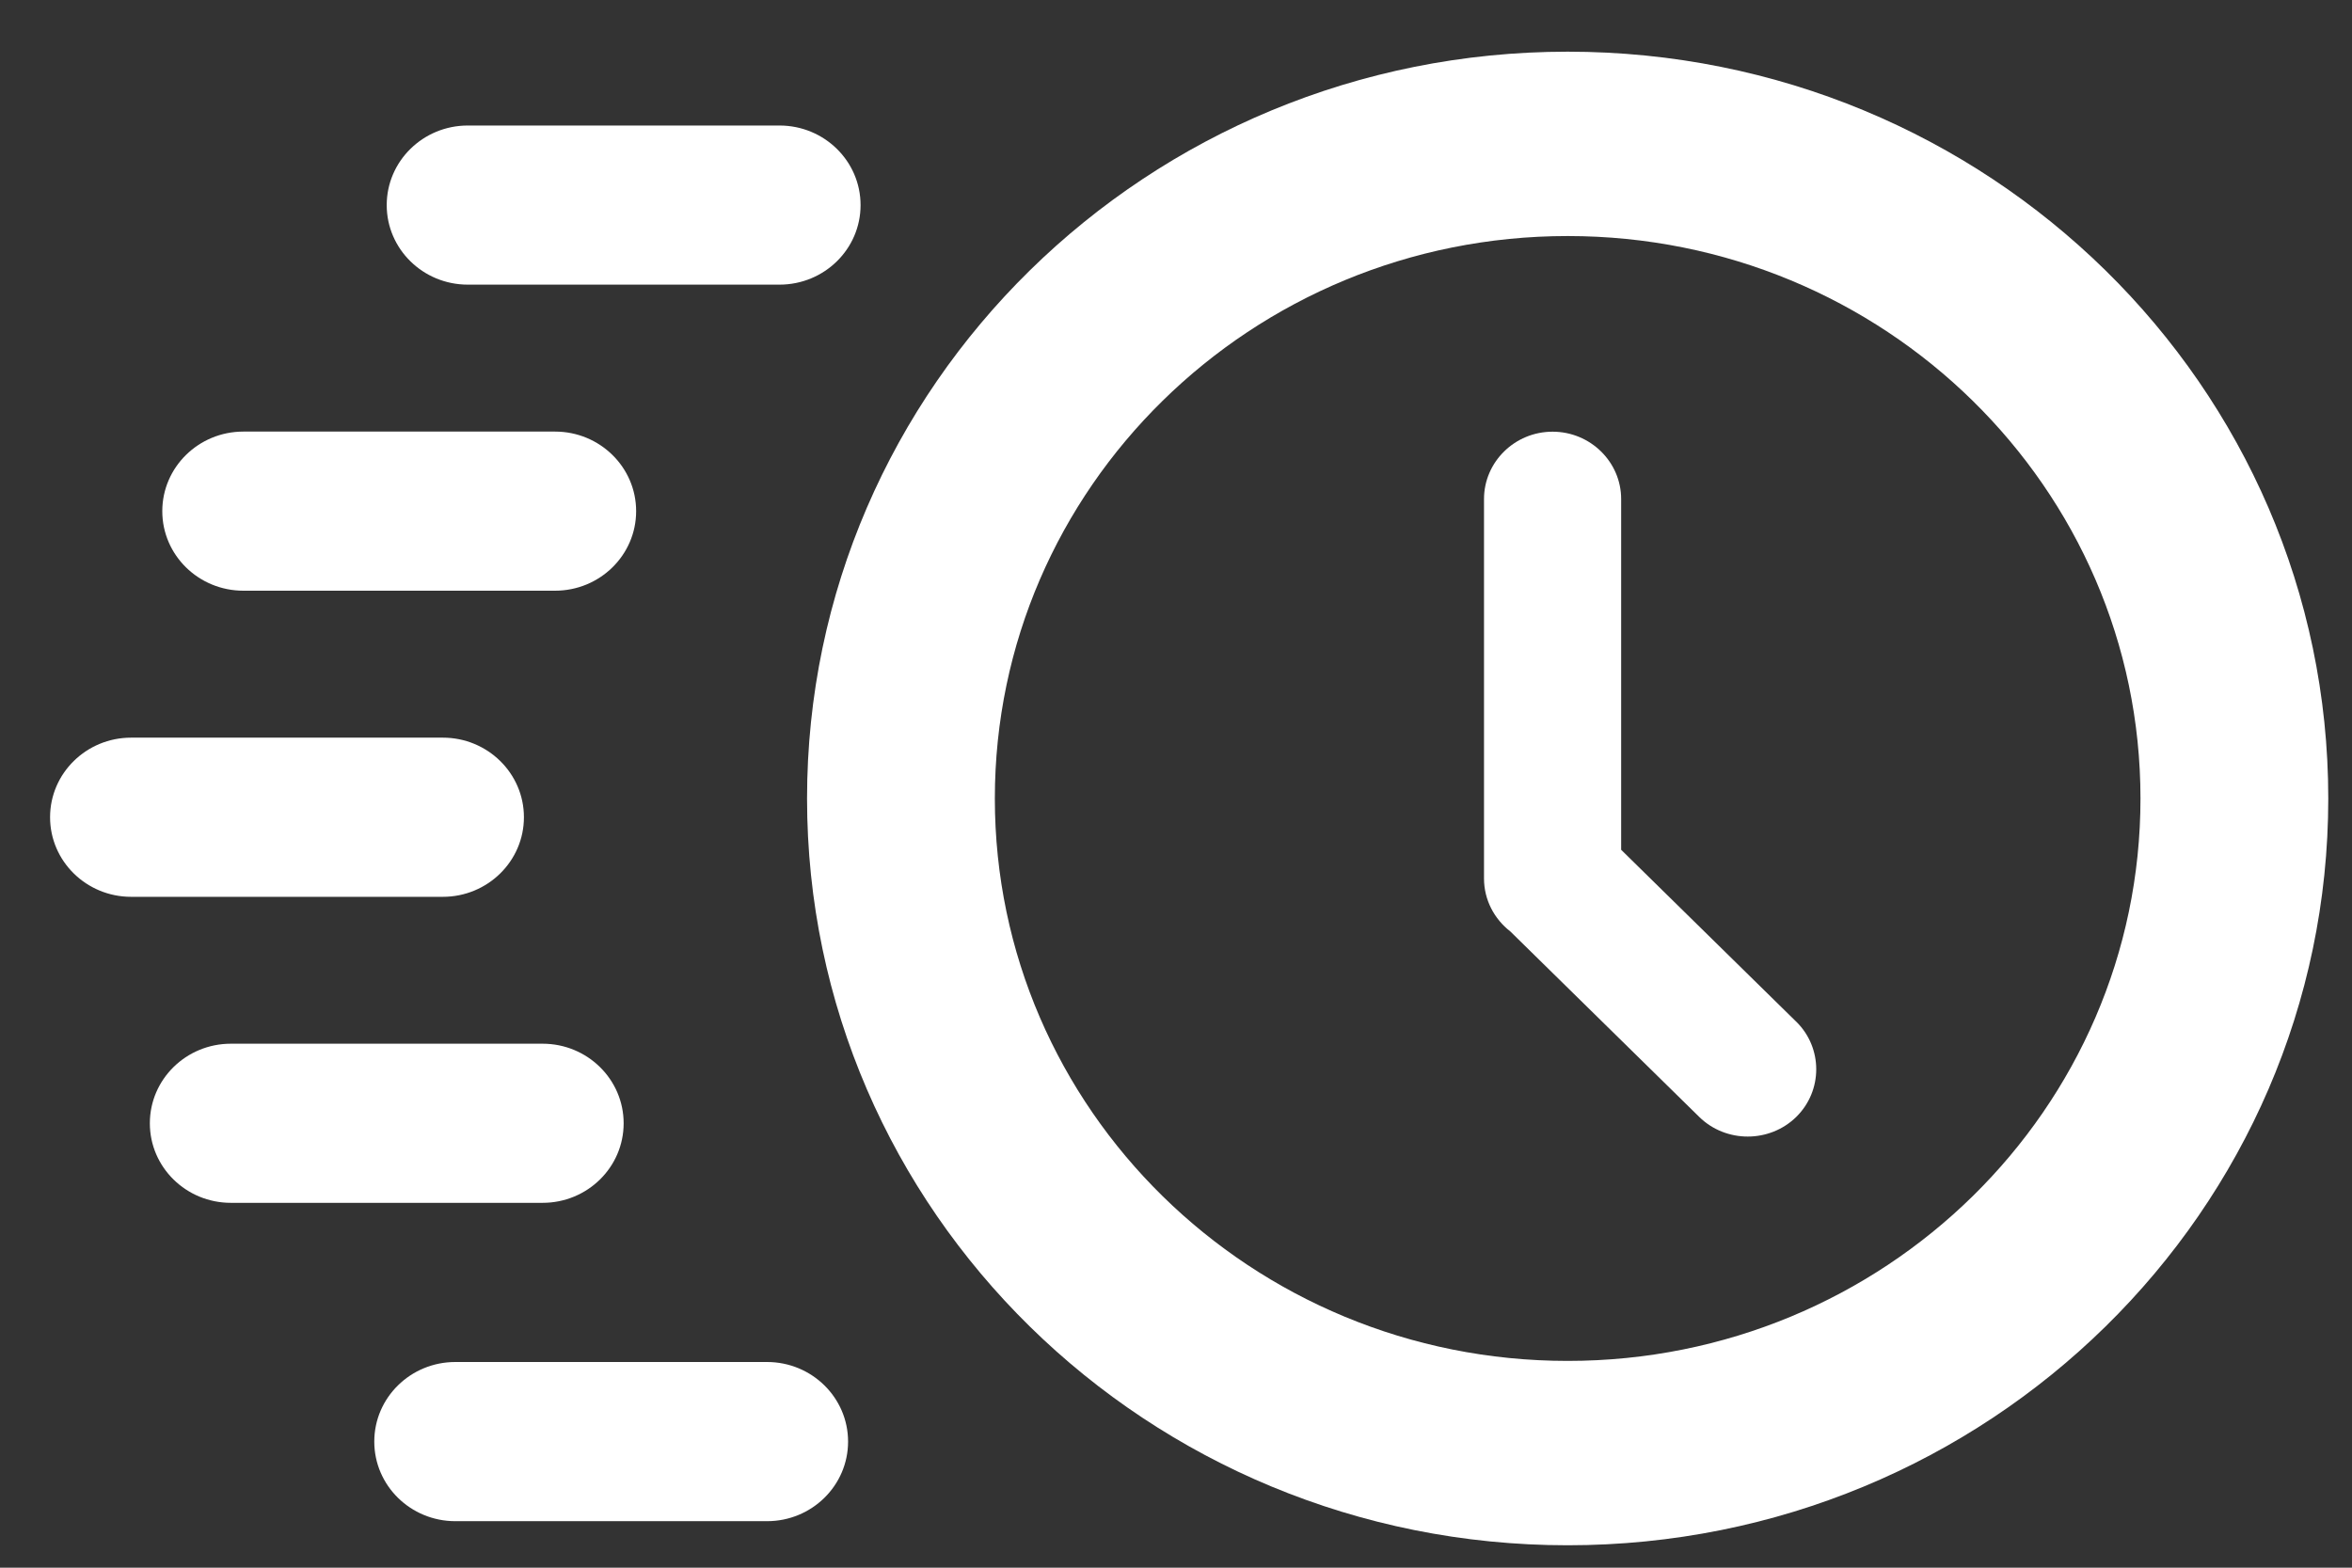 <svg width="45" height="30" viewBox="0 0 45 30" fill="none" xmlns="http://www.w3.org/2000/svg">
<rect x="0" y="0" width="45" height="30" fill="#333333" stroke="none"/>
<path d="M29.994 0.989C21.957 0.989 15.441 7.387 15.441 15.28C15.441 23.173 21.957 29.571 29.994 29.571C38.031 29.571 44.546 23.173 44.546 15.28C44.546 7.387 38.031 0.989 29.994 0.989ZM29.994 26.043C23.941 26.043 19.034 21.224 19.034 15.28C19.034 9.336 23.941 4.517 29.994 4.517C36.046 4.517 40.953 9.336 40.953 15.28C40.953 21.224 36.046 26.043 29.994 26.043Z" fill="white"/>
<path d="M34.364 19.549L31.017 16.262V9.55C31.017 8.84 30.428 8.261 29.705 8.261C28.982 8.261 28.393 8.84 28.393 9.55V16.812C28.393 17.222 28.591 17.588 28.896 17.824C28.896 17.824 28.896 17.824 28.899 17.827L32.511 21.374C33.021 21.875 33.856 21.875 34.367 21.374C34.877 20.872 34.877 20.052 34.367 19.551L34.364 19.549Z" fill="white"/>
<path d="M14.914 2.402H8.95C8.094 2.402 7.399 3.084 7.399 3.925C7.399 4.766 8.094 5.447 8.95 5.447H14.914C15.771 5.447 16.465 4.766 16.465 3.925C16.465 3.084 15.771 2.402 14.914 2.402Z" fill="white"/>
<path d="M10.62 8.259H4.656C3.8 8.259 3.105 8.941 3.105 9.782C3.105 10.623 3.8 11.304 4.656 11.304H10.62C11.476 11.304 12.171 10.623 12.171 9.782C12.171 8.941 11.476 8.259 10.62 8.259Z" fill="white"/>
<path d="M8.473 14.116H2.509C1.653 14.116 0.958 14.798 0.958 15.639C0.958 16.48 1.653 17.162 2.509 17.162H8.473C9.329 17.162 10.024 16.48 10.024 15.639C10.024 14.798 9.329 14.116 8.473 14.116Z" fill="white"/>
<path d="M10.382 19.973H4.417C3.561 19.973 2.867 20.655 2.867 21.496C2.867 22.337 3.561 23.018 4.417 23.018H10.382C11.238 23.018 11.932 22.337 11.932 21.496C11.932 20.655 11.238 19.973 10.382 19.973Z" fill="white"/>
<path d="M14.676 26.064H8.712C7.855 26.064 7.161 26.746 7.161 27.587C7.161 28.428 7.855 29.11 8.712 29.11H14.676C15.532 29.11 16.226 28.428 16.226 27.587C16.226 26.746 15.532 26.064 14.676 26.064Z" fill="white"/>
</svg>
